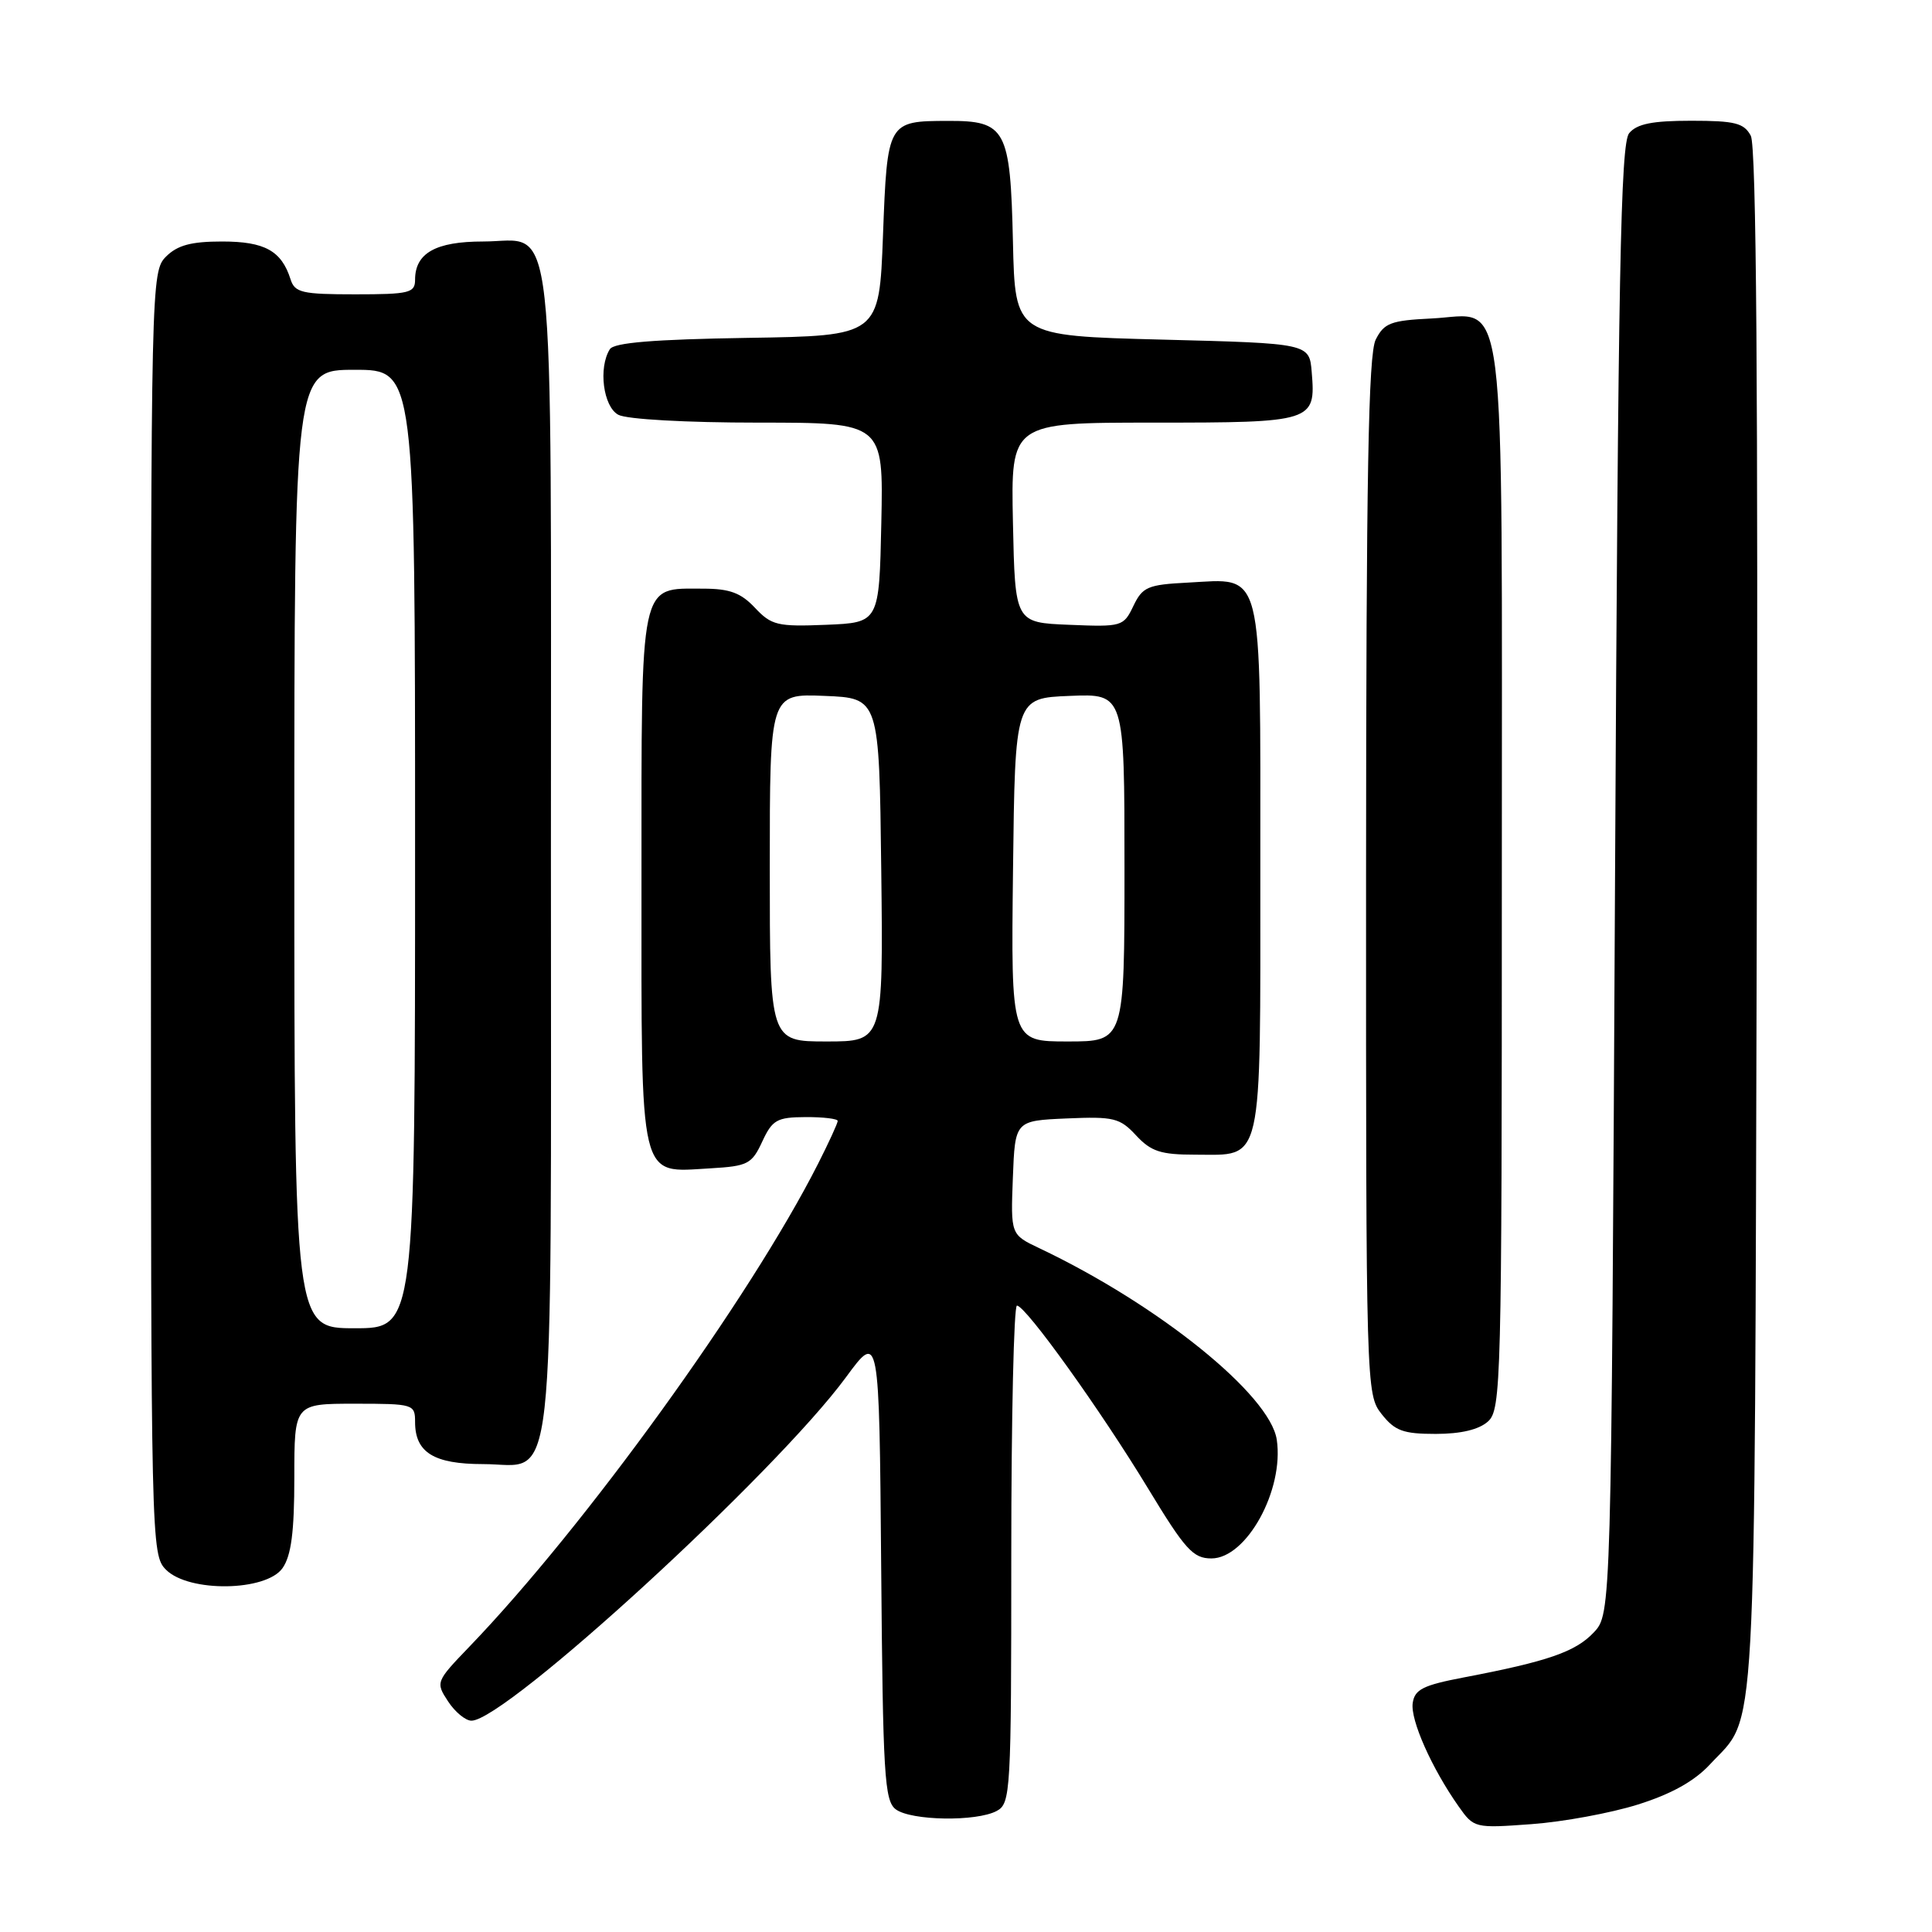 <?xml version="1.0" encoding="UTF-8" standalone="no"?>
<!DOCTYPE svg PUBLIC "-//W3C//DTD SVG 1.1//EN" "http://www.w3.org/Graphics/SVG/1.1/DTD/svg11.dtd" >
<svg xmlns="http://www.w3.org/2000/svg" xmlns:xlink="http://www.w3.org/1999/xlink" version="1.1" viewBox="0 0 256 256">
 <g >
 <path fill="currentColor"
d=" M 217.03 239.11 C 221.46 237.72 224.53 236.01 226.59 233.78 C 232.86 227.01 232.47 233.97 232.78 122.24 C 232.97 51.46 232.73 19.36 231.99 17.99 C 231.09 16.30 229.89 16.00 224.09 16.00 C 218.94 16.00 216.90 16.41 215.87 17.65 C 214.74 19.02 214.41 36.15 214.00 116.57 C 213.50 213.84 213.50 213.84 211.18 216.31 C 208.77 218.87 205.08 220.15 194.00 222.26 C 188.56 223.30 187.45 223.85 187.19 225.67 C 186.87 227.91 189.72 234.32 193.29 239.38 C 195.30 242.23 195.42 242.26 202.91 241.71 C 207.09 241.41 213.44 240.24 217.03 239.11 Z  M 132.07 239.96 C 133.92 238.97 134.00 237.53 134.00 205.96 C 134.00 187.83 134.34 173.00 134.75 173.00 C 135.91 173.01 145.86 186.89 152.12 197.22 C 157.04 205.34 158.09 206.50 160.52 206.50 C 165.17 206.50 170.16 197.44 169.18 190.78 C 168.31 184.83 153.50 172.88 137.71 165.39 C 133.92 163.59 133.92 163.59 134.21 156.05 C 134.50 148.50 134.50 148.50 141.34 148.20 C 147.58 147.93 148.39 148.13 150.54 150.45 C 152.52 152.58 153.80 153.00 158.38 153.00 C 167.45 153.00 167.00 154.98 167.00 115.08 C 167.00 74.62 167.52 76.67 157.37 77.20 C 152.08 77.47 151.39 77.77 150.18 80.29 C 148.88 83.01 148.66 83.08 141.68 82.79 C 134.50 82.50 134.50 82.50 134.22 69.25 C 133.94 56.00 133.94 56.00 152.85 56.00 C 174.00 56.00 174.36 55.89 173.81 49.32 C 173.50 45.50 173.50 45.50 154.00 45.00 C 134.50 44.50 134.50 44.50 134.22 32.04 C 133.88 17.08 133.29 15.99 125.60 16.02 C 117.60 16.04 117.57 16.09 117.00 31.21 C 116.50 44.50 116.50 44.50 99.04 44.77 C 86.61 44.97 81.36 45.40 80.81 46.27 C 79.26 48.72 79.93 53.89 81.93 54.96 C 83.04 55.56 90.94 56.00 100.46 56.00 C 117.06 56.00 117.06 56.00 116.78 69.25 C 116.50 82.50 116.50 82.50 109.46 82.79 C 103.03 83.05 102.22 82.86 100.04 80.54 C 98.17 78.55 96.68 78.00 93.15 78.00 C 84.67 78.00 85.00 76.46 85.00 116.50 C 85.00 157.22 84.55 155.35 94.14 154.81 C 99.08 154.52 99.62 154.25 101.00 151.27 C 102.34 148.38 102.95 148.04 106.75 148.02 C 109.09 148.01 111.00 148.24 111.00 148.53 C 111.00 148.83 109.82 151.40 108.38 154.24 C 99.40 171.96 77.51 202.28 62.20 218.19 C 57.75 222.82 57.71 222.91 59.37 225.44 C 60.29 226.85 61.69 228.00 62.47 228.00 C 66.99 228.00 102.75 195.21 112.09 182.50 C 116.50 176.50 116.50 176.50 116.76 207.50 C 116.99 235.22 117.19 238.63 118.70 239.75 C 120.74 241.26 129.38 241.40 132.07 239.96 Z  M 37.44 207.78 C 38.59 206.13 39.00 203.01 39.00 195.78 C 39.00 186.00 39.00 186.00 47.00 186.00 C 54.80 186.00 55.00 186.06 55.00 188.43 C 55.00 192.46 57.49 194.00 64.01 194.00 C 73.76 194.00 73.00 200.89 73.00 113.00 C 73.00 25.11 73.76 32.00 64.01 32.00 C 57.73 32.00 55.00 33.54 55.00 37.07 C 55.00 38.81 54.24 39.00 47.07 39.00 C 40.02 39.00 39.06 38.78 38.50 37.01 C 37.30 33.23 35.08 32.00 29.43 32.00 C 25.33 32.00 23.51 32.49 22.00 34.00 C 20.03 35.97 20.00 37.33 20.00 121.00 C 20.00 204.67 20.03 206.03 22.00 208.00 C 25.03 211.03 35.27 210.88 37.44 207.78 Z  M 197.17 188.35 C 198.91 186.77 199.00 183.23 199.00 116.57 C 199.00 35.51 199.78 41.72 189.69 42.20 C 184.29 42.46 183.40 42.80 182.29 45.00 C 181.31 46.94 181.03 62.93 181.01 116.12 C 181.00 184.03 181.02 184.76 183.07 187.37 C 184.83 189.60 185.93 190.00 190.24 190.00 C 193.58 190.00 195.97 189.43 197.17 188.35 Z  M 102.00 114.96 C 102.00 91.91 102.00 91.91 109.25 92.21 C 116.50 92.50 116.50 92.50 116.77 115.25 C 117.04 138.00 117.04 138.00 109.52 138.00 C 102.00 138.00 102.00 138.00 102.00 114.96 Z  M 134.23 115.25 C 134.50 92.50 134.50 92.50 141.75 92.21 C 149.00 91.91 149.00 91.91 149.00 114.96 C 149.00 138.00 149.00 138.00 141.48 138.00 C 133.96 138.00 133.96 138.00 134.23 115.25 Z  M 39.00 112.50 C 39.00 49.00 39.00 49.00 47.00 49.00 C 55.00 49.00 55.00 49.00 55.00 112.50 C 55.00 176.00 55.00 176.00 47.00 176.00 C 39.00 176.00 39.00 176.00 39.00 112.50 Z "/>
</g>
</svg>